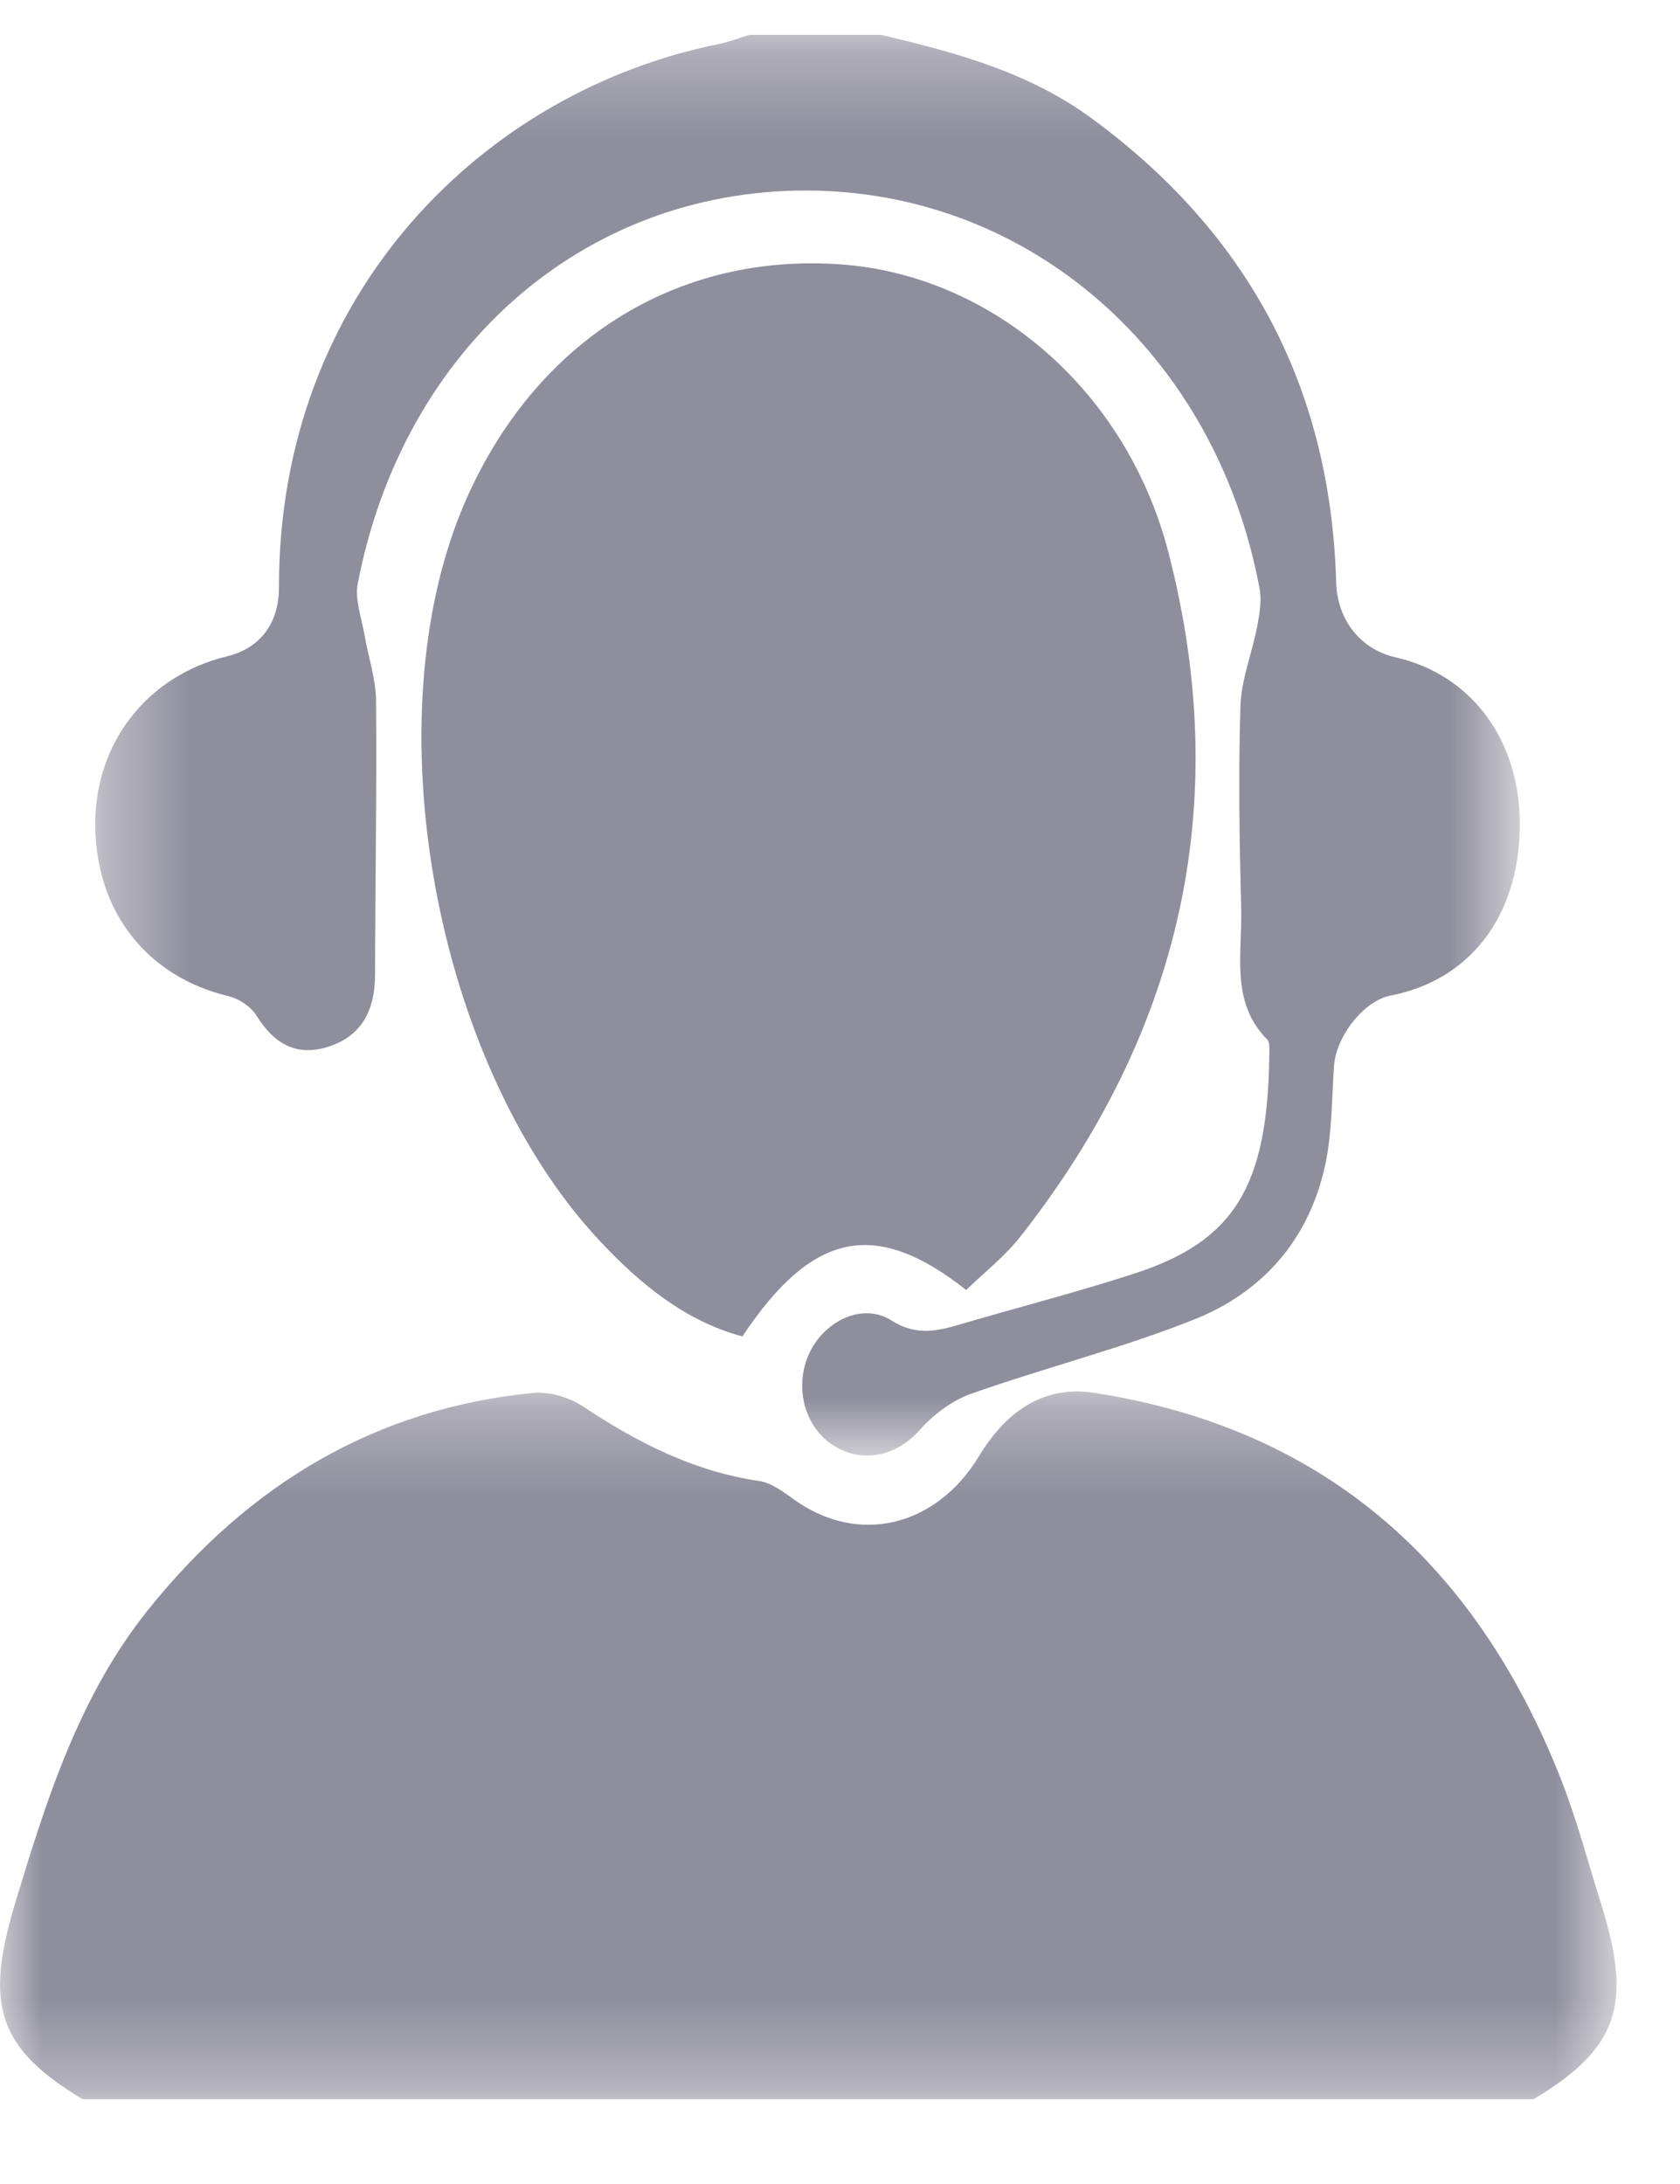 <?xml version="1.0" encoding="UTF-8"?>
<svg width="20px" height="26px" viewBox="0 0 20 26" version="1.1" xmlns="http://www.w3.org/2000/svg" xmlns:xlink="http://www.w3.org/1999/xlink">
    <title>Group Copy</title>
    <defs>
        <polygon id="path-1" points="0 0.271 19.245 0.271 19.245 8.696 0 8.696"></polygon>
        <polygon id="path-3" points="0.37 0.27 17.33 0.27 17.33 17.184 0.37 17.184"></polygon>
    </defs>
    <g id="UI" stroke="none" stroke-width="1" fill="none" fill-rule="evenodd">
        <g id="Group-9" transform="translate(0, 0)">
            <g id="Group-3" transform="translate(0, 16.294)">
                <mask id="mask-2" fill="white">
                    <use xlink:href="#path-1"></use>
                </mask>
                <g id="Clip-2"></g>
                <path d="M0.982,8.696 C-0.021,8.09 -0.188,7.583 0.178,6.371 C0.553,5.127 0.944,3.897 1.755,2.881 C2.971,1.359 4.489,0.472 6.342,0.289 C6.538,0.269 6.773,0.339 6.943,0.451 C7.594,0.884 8.269,1.225 9.035,1.336 C9.182,1.357 9.324,1.465 9.453,1.558 C10.221,2.109 11.146,1.88 11.653,1.044 C11.968,0.523 12.41,0.191 13.031,0.288 C15.68,0.7 17.542,2.232 18.589,4.903 C18.776,5.379 18.906,5.882 19.061,6.373 C19.44,7.576 19.262,8.092 18.258,8.696 L0.982,8.696 Z" id="Fill-1" fill="#8F8E9D" mask="url(#mask-2)"></path>
            </g>
            <g id="Group-6" transform="translate(0.764, 0.145)">
                <mask id="mask-4" fill="white">
                    <use xlink:href="#path-3"></use>
                </mask>
                <g id="Clip-5"></g>
                <path d="M9.728,0.27 C10.61,0.48 11.486,0.712 12.246,1.274 C14.042,2.599 15.075,4.399 15.143,6.79 C15.155,7.231 15.43,7.585 15.849,7.68 C16.77,7.89 17.35,8.691 17.329,9.723 C17.307,10.778 16.728,11.525 15.79,11.707 C15.473,11.769 15.14,12.191 15.117,12.548 C15.09,12.94 15.094,13.341 15.013,13.72 C14.816,14.637 14.242,15.247 13.458,15.561 C12.587,15.908 11.678,16.136 10.795,16.448 C10.569,16.528 10.348,16.695 10.182,16.882 C9.897,17.202 9.469,17.29 9.117,17.035 C8.794,16.799 8.691,16.327 8.881,15.944 C9.066,15.572 9.512,15.361 9.847,15.574 C10.14,15.761 10.39,15.703 10.671,15.62 C11.358,15.418 12.051,15.24 12.733,15.019 C13.927,14.633 14.328,13.987 14.347,12.412 C14.348,12.35 14.354,12.263 14.322,12.23 C13.88,11.787 14.026,11.206 14.012,10.67 C13.991,9.867 13.978,9.063 14.003,8.261 C14.013,7.944 14.141,7.633 14.202,7.315 C14.229,7.17 14.258,7.009 14.232,6.868 C13.714,4.069 11.494,2.124 8.829,2.123 C6.181,2.123 4.034,4 3.494,6.807 C3.459,6.996 3.541,7.214 3.576,7.418 C3.621,7.678 3.71,7.937 3.713,8.196 C3.722,9.283 3.703,10.37 3.701,11.457 C3.7,11.885 3.54,12.187 3.151,12.314 C2.782,12.434 2.508,12.297 2.293,11.95 C2.224,11.839 2.083,11.745 1.96,11.715 C0.995,11.485 0.387,10.725 0.37,9.704 C0.354,8.714 0.979,7.901 1.937,7.669 C2.342,7.57 2.557,7.267 2.557,6.849 C2.553,3.324 5.022,0.937 7.79,0.38 C7.914,0.355 8.035,0.307 8.158,0.27 L9.728,0.27 Z" id="Fill-4" fill="#8F8E9D" mask="url(#mask-4)"></path>
            </g>
            <path d="M11.502,15.357 C10.416,14.499 9.666,14.666 8.838,15.91 C8.159,15.728 7.62,15.287 7.13,14.762 C5.166,12.653 4.422,8.538 5.538,5.973 C6.371,4.058 8.054,2.999 10.029,3.149 C11.801,3.284 13.407,4.632 13.91,6.577 C14.696,9.617 14.024,12.332 12.151,14.717 C11.966,14.954 11.726,15.14 11.502,15.357" id="Fill-7" fill="#8F8E9D"></path>
        </g>
    </g>
</svg>